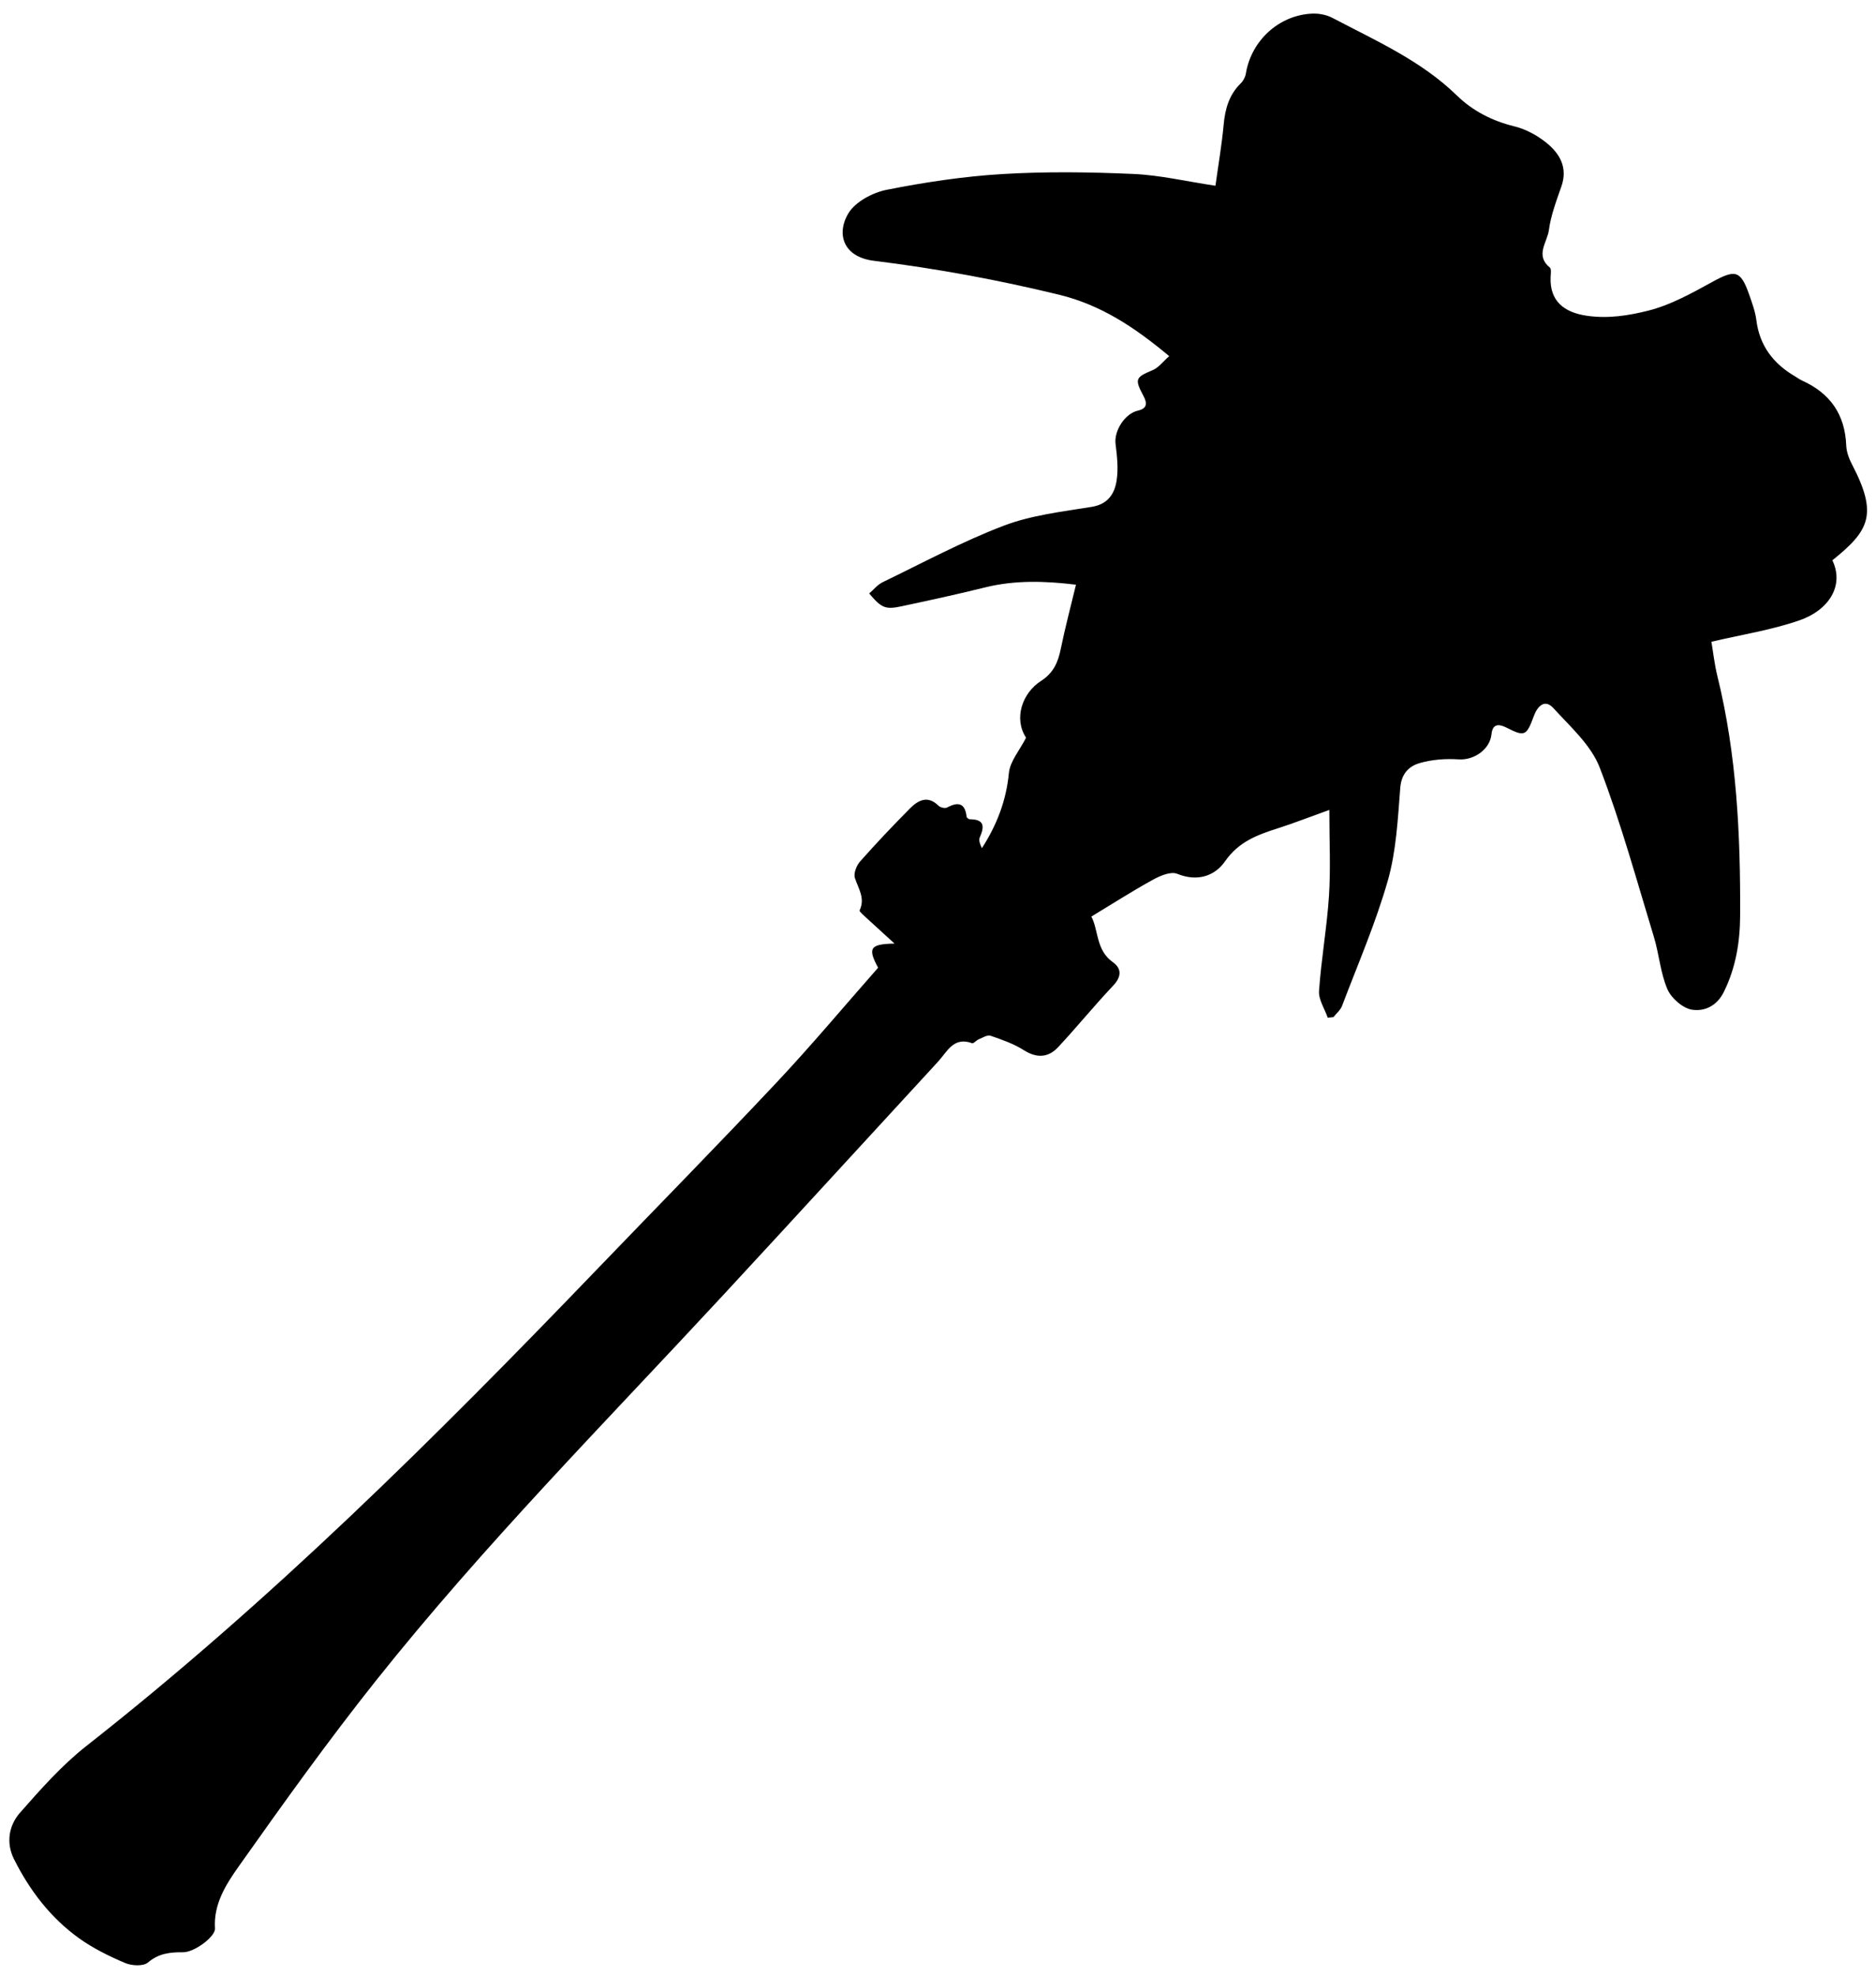 <svg id="Layer_1" data-name="Layer 1" xmlns="http://www.w3.org/2000/svg" viewBox="0 0 566 596">
  <g id="L9xIKT.tif">
    <g>
      <path class="cls-1" d="m264.92,291.92c-3.16-5.89-2.5-7.13,4.97-7.26-3.34-3.04-6.03-5.48-8.7-7.95-.7-.65-2-1.75-1.84-2.08,1.76-3.68-.4-6.56-1.43-9.79-.44-1.37.49-3.73,1.57-4.95,4.85-5.48,9.89-10.8,15.04-15.99,2.48-2.5,5.36-4.06,8.64-.82.54.54,1.97.86,2.58.53,3.35-1.8,5.41-1.37,5.88,2.78.03.3.64.77.99.77,4.45,0,4.41,2.22,2.98,5.48-.38.86.09,2.09.65,3.23,4.49-6.98,7.34-14.31,8.14-22.68.34-3.53,3.23-6.81,5.18-10.64-3.78-5.78-1.2-13.47,4.56-17.16,3.76-2.42,5.11-5.68,5.93-9.72,1.28-6.27,2.93-12.47,4.57-19.28-9.18-1.11-18.33-1.45-27.51.84-8.37,2.08-16.8,3.9-25.24,5.7-4.78,1.02-5.97.45-9.64-3.89,1.34-1.15,2.52-2.65,4.06-3.4,12.11-5.85,24.01-12.27,36.54-17.05,8.36-3.18,17.6-4.23,26.54-5.68,4.92-.8,6.89-3.96,7.51-7.93.56-3.6.13-7.42-.32-11.09-.48-3.93,2.8-9.12,6.74-10.01,2.68-.6,2.92-2.09,1.71-4.37-2.78-5.22-2.44-5.66,2.78-7.86,1.74-.73,3.04-2.53,4.96-4.21-10.39-8.65-20.49-15.43-33.32-18.55-18.43-4.48-36.96-7.89-55.76-10.21-9.67-1.2-11.27-8.53-7.7-14.36,2.13-3.47,7.3-6.22,11.54-7.06,11.51-2.28,23.22-4.05,34.92-4.75,13.12-.79,26.34-.61,39.48-.03,8.05.35,16.03,2.25,24.79,3.56.84-6.12,1.9-12.23,2.47-18.38.44-4.81,1.64-9.08,5.19-12.55.76-.74,1.35-1.89,1.52-2.94,1.61-9.89,9.97-17.62,19.99-18.06,2.04-.09,4.36.35,6.15,1.3,13.07,6.88,26.68,12.85,37.52,23.4,4.78,4.66,10.68,7.68,17.37,9.32,3.44.84,6.89,2.72,9.66,4.96,4.02,3.25,6.48,7.48,4.51,13.13-1.51,4.34-3.19,8.74-3.79,13.24-.48,3.61-4.21,7.58.28,11.24.53.43.29,1.91.25,2.9-.31,7.26,4.09,10.66,10.93,11.66,6.46.94,12.57-.07,18.36-1.5,6.79-1.68,13.22-5.26,19.44-8.68,6.98-3.84,8.59-3.59,11.19,3.84.87,2.5,1.82,5.04,2.15,7.64.96,7.74,5.12,13.14,11.67,16.98.72.42,1.38.94,2.14,1.28,8.47,3.81,12.95,10.24,13.31,19.6.07,1.91.83,3.93,1.73,5.66,7.92,15.16,5.21,20.01-5.91,28.95,3.71,7.8-1.23,15.11-9.95,18.12-8.53,2.95-17.59,4.35-26.55,6.45.52,3.05.92,6.78,1.81,10.39,5.84,23.69,6.97,47.82,6.86,72.06-.03,7.99-1.25,15.73-4.89,23.14-2.18,4.44-5.98,5.96-9.59,5.42-2.81-.42-6.28-3.45-7.46-6.18-2.13-4.94-2.5-10.6-4.09-15.81-5.22-17.11-9.93-34.43-16.35-51.09-2.62-6.78-8.87-12.31-13.99-17.93-2.59-2.84-4.79-.5-5.83,2.31-2.27,6.12-2.74,6.43-8.29,3.6-2.52-1.28-4.22-1.03-4.53,2-.46,4.57-5.28,7.9-9.93,7.58-3.86-.26-7.94.04-11.65,1.09-3.31.94-5.62,3.21-5.95,7.55-.73,9.36-1.2,18.96-3.74,27.9-3.67,12.87-9.05,25.26-13.81,37.81-.48,1.28-1.71,2.27-2.59,3.4-.58.06-1.15.12-1.73.19-.93-2.7-2.81-5.46-2.63-8.09.66-9.57,2.37-19.08,3-28.65.53-8.16.11-16.38.11-25.96-6.31,2.27-10.85,4.06-15.5,5.54-6.18,1.97-11.84,4.04-15.95,9.95-3.13,4.5-8.38,6.26-14.48,3.78-1.9-.77-5.12.6-7.3,1.8-6.2,3.41-12.17,7.24-18.57,11.11,2.19,4.1,1.34,10.1,6.47,13.75,2.68,1.9,2.69,4.36.11,7.09-5.71,6.03-10.95,12.51-16.63,18.58-2.94,3.14-6.39,3.37-10.3.9-3.06-1.94-6.61-3.19-10.07-4.37-.95-.33-2.39.59-3.55,1.07-.73.3-1.56,1.35-2.02,1.18-5.6-2.06-7.5,2.57-10.25,5.55-21.65,23.5-43.21,47.09-64.92,70.53-35.39,38.22-72.09,75.28-104.57,116.08-14.49,18.2-28.06,37.16-41.5,56.16-3.8,5.38-7.66,11.34-7.18,18.74.16,2.48-6.23,7.21-9.63,7.18-3.91-.03-7.33.32-10.6,3.1-1.4,1.19-4.92.99-6.92.13-4.83-2.06-9.66-4.43-13.9-7.48-8.59-6.17-14.9-14.47-19.6-23.87-2.43-4.85-1.55-10.14,1.82-13.96,6.24-7.09,12.61-14.31,20-20.12,55.29-43.42,105-92.76,153.6-143.31,18.23-18.96,36.67-37.72,54.69-56.89,10.47-11.14,20.29-22.89,30.63-34.63Z"/>
    </g>
  </g>
</svg>